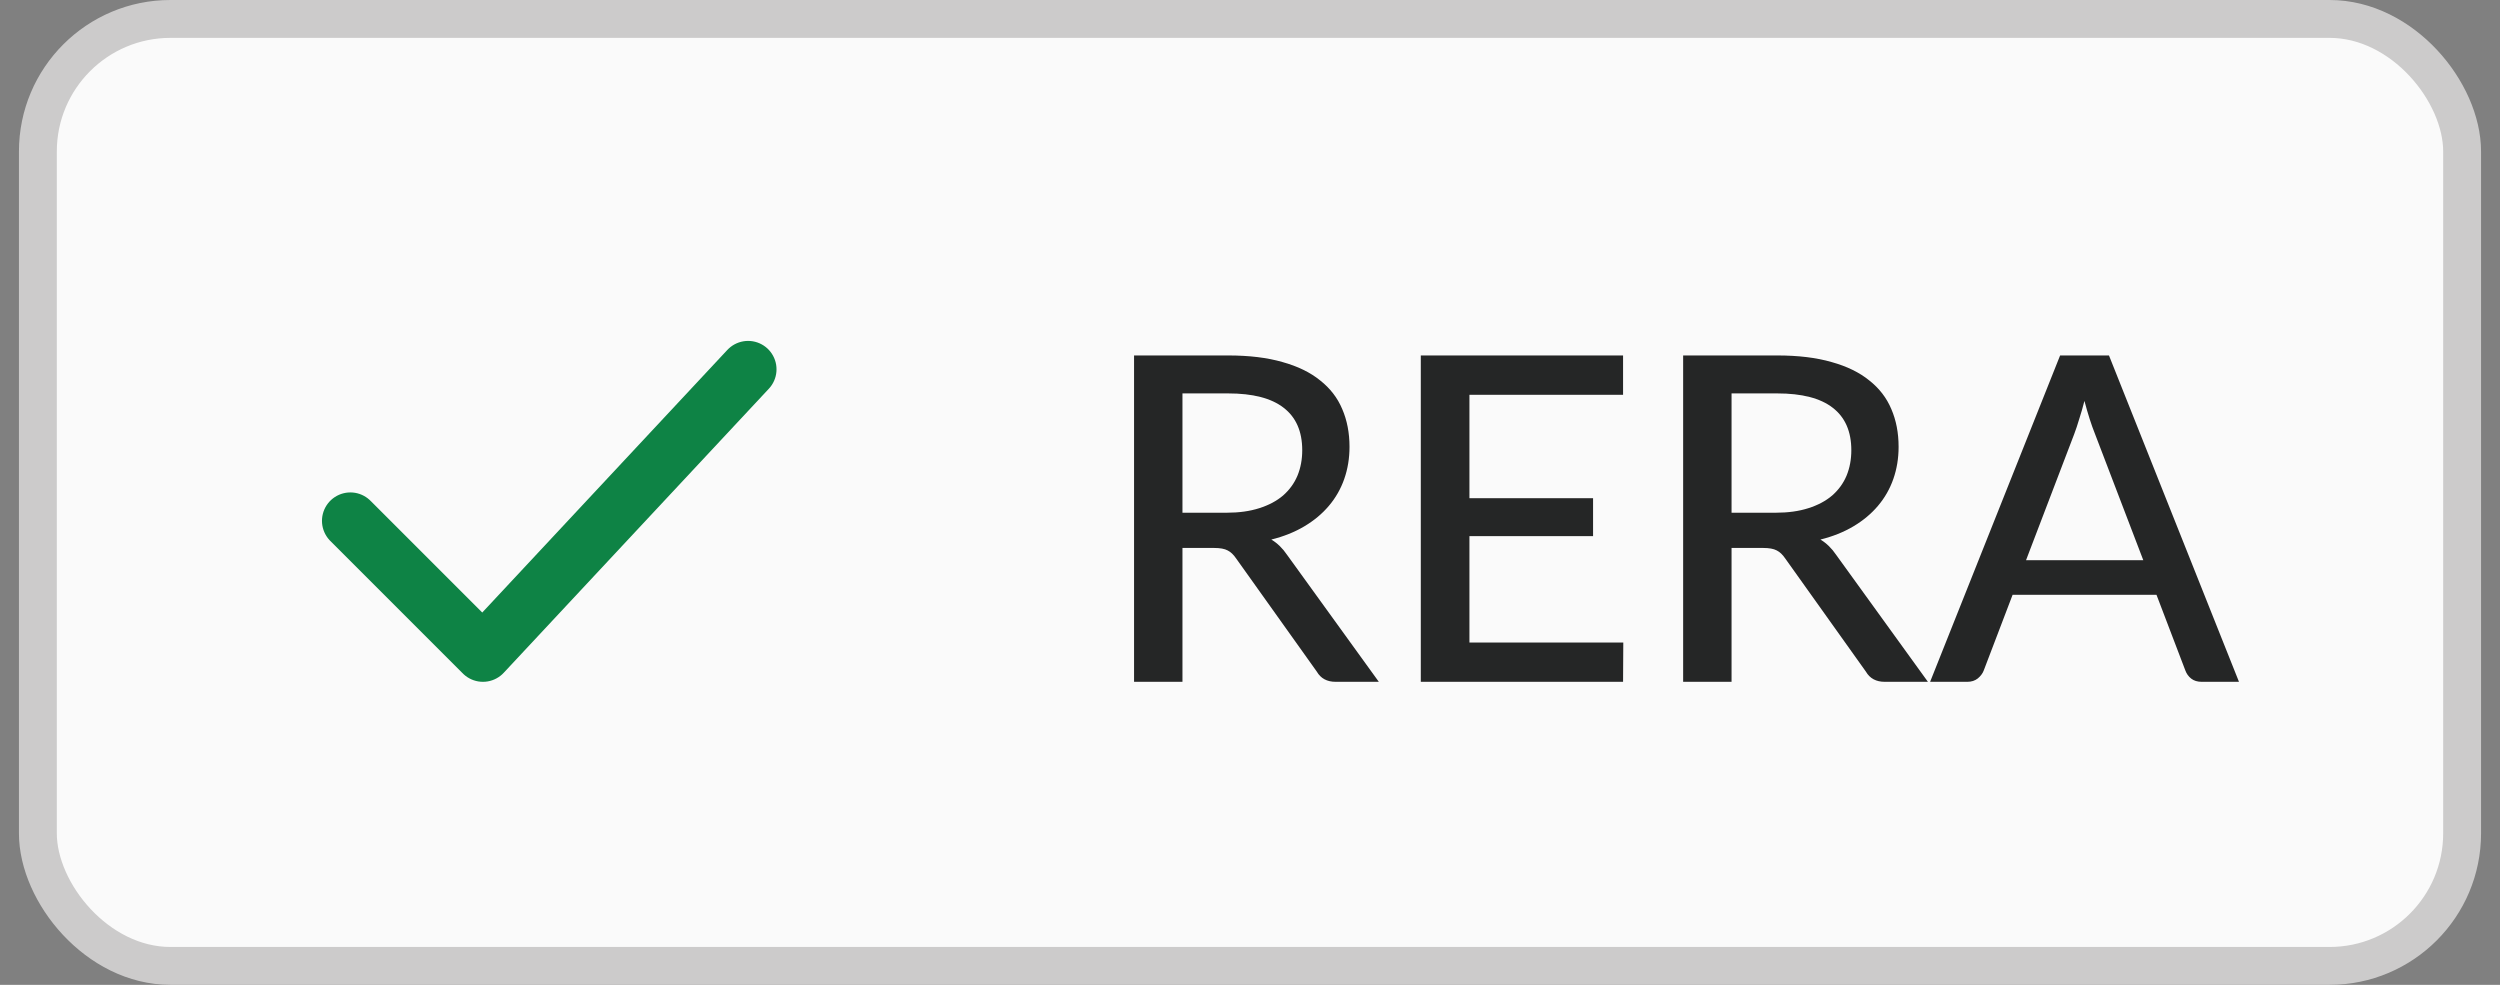 <svg width="66" height="26" viewBox="0 0 66 26" fill="none" xmlns="http://www.w3.org/2000/svg">
<rect x="0" y="0" width="66" height="26" fill="#808080" stroke="none"/>
<rect x="1" y="0.5" width="64" height="25" rx="3.5" fill="#FAFAFA"/>
<rect x="1" y="0.5" width="64" height="25" rx="3.5" stroke="#CCCBCB"/>
<path d="M9.25 13.75L12.75 17.25L19.75 9.75" stroke="#0E8345" stroke-width="1.5" stroke-linecap="round" stroke-linejoin="round"/>
<path d="M32.381 13.536C32.709 13.536 32.997 13.496 33.245 13.416C33.497 13.336 33.707 13.224 33.875 13.08C34.043 12.932 34.169 12.758 34.253 12.558C34.337 12.354 34.379 12.13 34.379 11.886C34.379 11.39 34.215 11.016 33.887 10.764C33.563 10.512 33.075 10.386 32.423 10.386H31.217V13.536H32.381ZM36.401 18H35.261C35.033 18 34.867 17.91 34.763 17.73L32.633 14.742C32.565 14.642 32.491 14.572 32.411 14.532C32.331 14.488 32.211 14.466 32.051 14.466H31.217V18H29.939V9.384H32.423C32.979 9.384 33.457 9.442 33.857 9.558C34.261 9.67 34.593 9.832 34.853 10.044C35.117 10.252 35.311 10.504 35.435 10.8C35.563 11.096 35.627 11.428 35.627 11.796C35.627 12.096 35.581 12.378 35.489 12.642C35.397 12.906 35.261 13.144 35.081 13.356C34.905 13.564 34.689 13.744 34.433 13.896C34.177 14.048 33.887 14.164 33.563 14.244C33.723 14.34 33.861 14.474 33.977 14.646L36.401 18ZM42.855 16.962L42.849 18H37.509V9.384H42.849V10.422H38.793V13.152H42.057V14.154H38.793V16.962H42.855ZM46.877 13.536C47.205 13.536 47.493 13.496 47.741 13.416C47.993 13.336 48.203 13.224 48.371 13.08C48.539 12.932 48.665 12.758 48.749 12.558C48.833 12.354 48.875 12.13 48.875 11.886C48.875 11.39 48.711 11.016 48.383 10.764C48.059 10.512 47.571 10.386 46.919 10.386H45.713V13.536H46.877ZM50.897 18H49.757C49.529 18 49.363 17.91 49.259 17.73L47.129 14.742C47.061 14.642 46.987 14.572 46.907 14.532C46.827 14.488 46.707 14.466 46.547 14.466H45.713V18H44.435V9.384H46.919C47.475 9.384 47.953 9.442 48.353 9.558C48.757 9.67 49.089 9.832 49.349 10.044C49.613 10.252 49.807 10.504 49.931 10.8C50.059 11.096 50.123 11.428 50.123 11.796C50.123 12.096 50.077 12.378 49.985 12.642C49.893 12.906 49.757 13.144 49.577 13.356C49.401 13.564 49.185 13.744 48.929 13.896C48.673 14.048 48.383 14.164 48.059 14.244C48.219 14.34 48.357 14.474 48.473 14.646L50.897 18ZM56.583 14.79L55.305 11.448C55.213 11.22 55.121 10.932 55.029 10.584C54.985 10.756 54.939 10.916 54.891 11.064C54.847 11.212 54.803 11.344 54.759 11.46L53.487 14.79H56.583ZM59.109 18H58.125C58.013 18 57.921 17.972 57.849 17.916C57.777 17.86 57.725 17.788 57.693 17.7L56.931 15.702H53.133L52.371 17.7C52.343 17.776 52.291 17.846 52.215 17.91C52.139 17.97 52.047 18 51.939 18H50.955L54.387 9.384H55.677L59.109 18Z" fill="#252626"/>
</svg>

